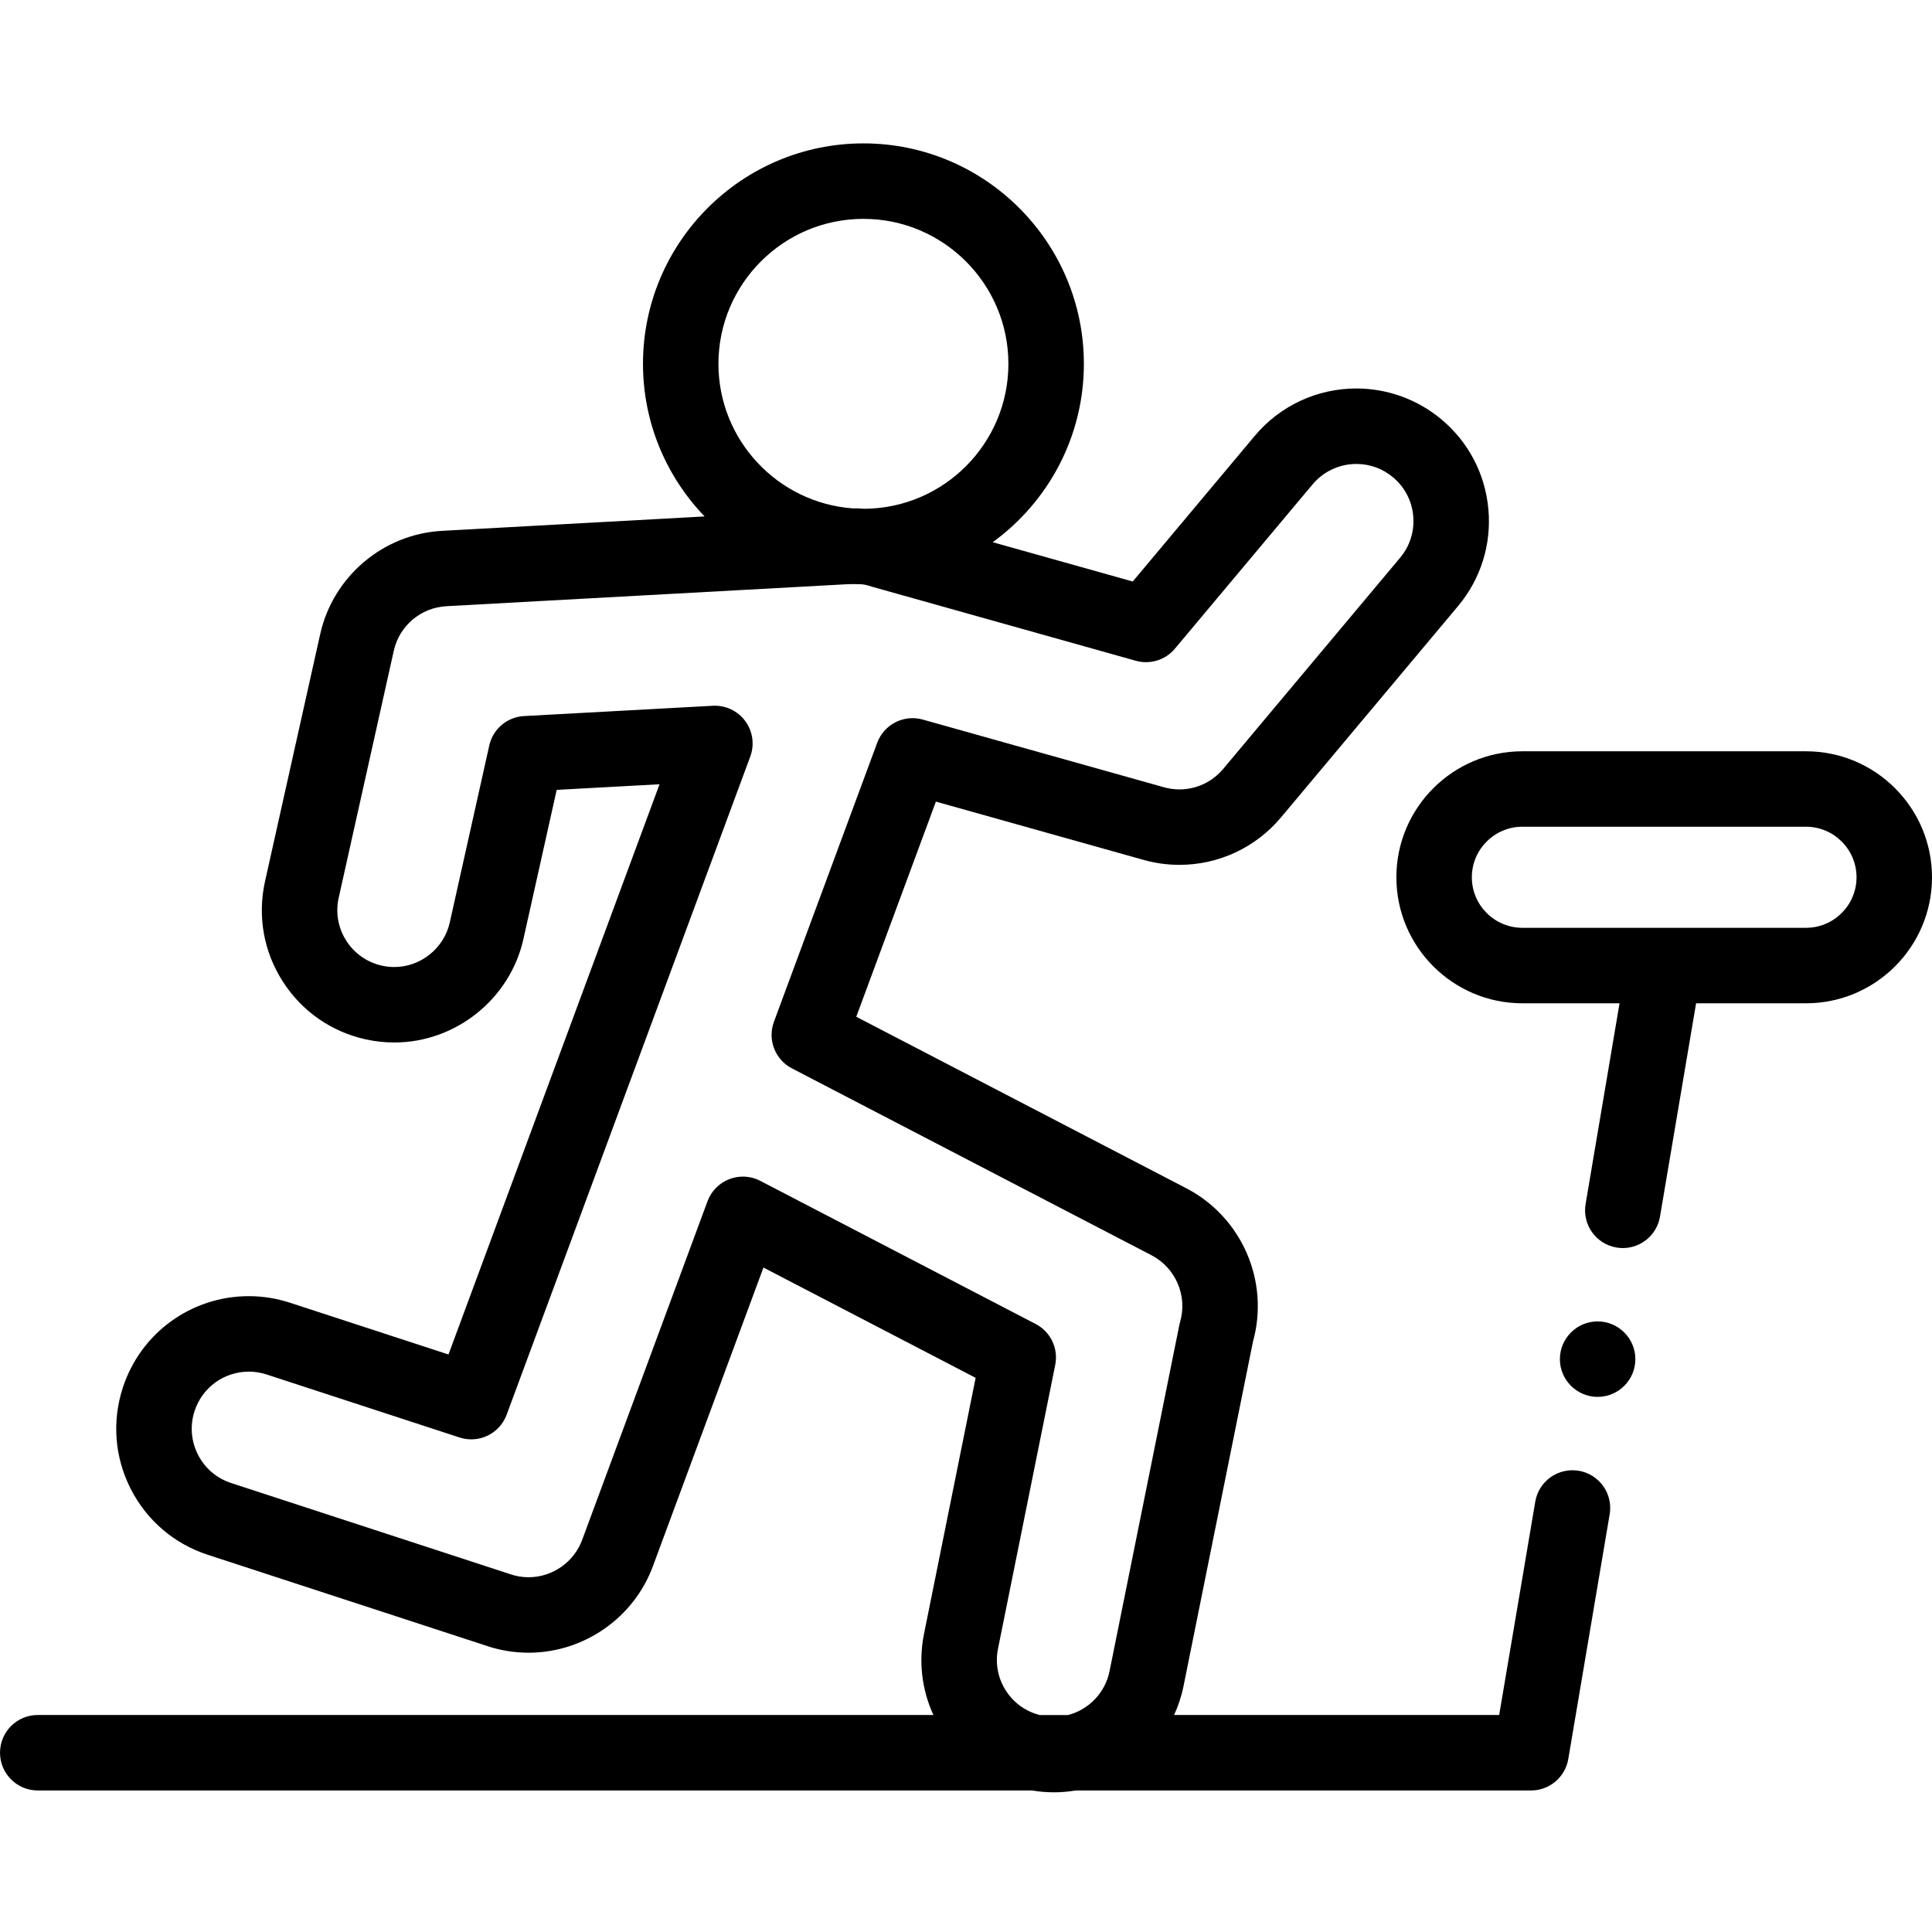 <svg height="512pt" viewBox="0 -38 512 512" width="512pt" xmlns="http://www.w3.org/2000/svg"><g fill-rule="evenodd"><path d="m418.387 351.77c-5.445-.914-10.609 2.746-11.527 8.191l-9.562 56.531h-86.148c1.109-2.422 1.961-4.996 2.504-7.695l18.402-91.285c4.434-15.934-2.941-32.949-17.668-40.605l-87.469-45.457 21.102-57.012 55.035 15.445c3.105.871 6.301 1.312 9.5 1.312 10.414 0 20.23-4.586 26.93-12.582l46.902-55.98c6.023-7.199 8.883-16.312 8.051-25.656-.832-9.352-5.254-17.816-12.449-23.836-6.312-5.281-14.312-8.191-22.535-8.191-10.438 0-20.266 4.59-26.953 12.586l-32.316 38.57-37.105-10.414c14.625-10.629 24.156-27.852 24.156-47.273 0-32.211-26.207-58.418-58.418-58.418-32.215 0-58.422 26.207-58.422 58.418 0 15.688 6.23 29.941 16.328 40.445l-69.418 3.809c-15.723.793-29.078 12.09-32.469 27.453l-14.617 65.492c-2.02 9.148-.359 18.539 4.684 26.438 5.039 7.898 12.855 13.363 22.004 15.387 2.496.551 5.051.828 7.59.828 16.312 0 30.707-11.57 34.227-27.496l8.801-39.449 27.258-1.488-55.934 151.117-42.043-13.73c-3.527-1.145-7.184-1.727-10.867-1.727-15.258 0-28.68 9.754-33.402 24.273-2.902 8.926-2.152 18.445 2.105 26.809 4.258 8.359 11.52 14.562 20.43 17.461l73.359 23.953c3.762 1.324 7.68 1.996 11.645 1.992 14.68 0 27.941-9.262 32.984-23.02l29.258-79.051 56.234 29.23-13.688 67.879c-1.469 7.344-.574 14.793 2.496 21.469h-237.359c-5.523 0-10 4.477-10 10 0 5.523 4.477 10 10 10h263.496c1.918.32 3.859.492 5.789.492 1.973 0 3.906-.172 5.801-.492h120.66c4.879 0 9.047-3.523 9.863-8.332l10.969-64.863c.922-5.445-2.746-10.605-8.191-11.527zm-189.574-331.77c21.188 0 38.422 17.234 38.422 38.418 0 21.105-17.105 38.281-38.18 38.414-1.023-.082-2.055-.121-3.082-.109-19.859-1.461-35.578-18.078-35.578-38.305 0-21.184 17.234-38.418 38.418-38.418zm37.902 390.266c-2.23-3.352-3.027-7.367-2.242-11.305l15.172-75.242c.883-4.371-1.234-8.797-5.191-10.852l-72.969-37.926c-1.441-.75-3.023-1.125-4.613-1.125-1.215 0-2.438.223-3.602.672-2.676 1.031-4.777 3.164-5.773 5.855l-33.203 89.707c-2.18 5.941-7.895 9.934-14.219 9.934-1.719.004-3.426-.293-5.07-.879-.082-.031-.168-.059-.25-.086l-73.488-23.996c-3.844-1.25-6.969-3.922-8.805-7.523-1.832-3.602-2.156-7.703-.906-11.547 2.035-6.254 7.812-10.457 14.383-10.457 1.582 0 3.156.25 4.672.742l51.176 16.711c5.105 1.668 10.617-.996 12.48-6.035l64.562-174.426c1.168-3.156.668-6.691-1.332-9.406-2-2.707-5.242-4.23-8.594-4.047l-50.031 2.73c-4.477.242-8.238 3.434-9.215 7.809l-10.457 46.863c-1.516 6.855-7.699 11.832-14.699 11.832-1.094 0-2.195-.121-3.277-.359-3.934-.871-7.293-3.219-9.461-6.613-2.164-3.395-2.879-7.43-2.016-11.344l14.609-65.496c1.465-6.613 7.199-11.473 13.996-11.812 0 0 105.852-5.805 105.852-5.805 1.246-.07 2.465-.051 3.715-.023 1.051.023 1.977.266 3.25.691l69.828 19.602c3.789 1.062 7.844-.191 10.367-3.207l36.473-43.527c2.883-3.445 7.117-5.422 11.617-5.422 3.59 0 6.941 1.219 9.699 3.527 3.102 2.594 5.008 6.238 5.363 10.266.359 4.027-.871 7.953-3.465 11.051l-46.895 55.973c-2.891 3.449-7.117 5.43-11.602 5.43-1.375 0-2.754-.191-4.098-.57l-63.914-17.938c-5.016-1.41-10.27 1.273-12.078 6.156l-27.367 73.938c-1.75 4.727.293 10.016 4.77 12.344l95.297 49.527c6.406 3.332 9.59 10.77 7.566 17.688-.078.273-.148.555-.203.832l-18.484 91.688c-1.152 5.746-5.516 10.199-10.973 11.633h-7.539c-3.617-.926-6.73-3.102-8.816-6.23zm0 0"/><path d="m478.609 161.098h-75.164c-18.41 0-33.391 14.977-33.391 33.391 0 18.414 14.98 33.395 33.391 33.395h25.75l-8.996 53.191c-.922 5.449 2.746 10.609 8.191 11.531.562.094 1.125.141 1.68.141 4.789 0 9.023-3.453 9.848-8.336l9.562-56.527h29.129c18.41 0 33.391-14.98 33.391-33.395 0-18.414-14.98-33.391-33.391-33.391zm0 46.781h-75.164c-7.383 0-13.391-6.008-13.391-13.391 0-7.387 6.008-13.395 13.391-13.395h75.164c7.383 0 13.391 6.008 13.391 13.395 0 7.383-6.008 13.391-13.391 13.391zm0 0"/><path d="m423.387 312.188c-5.508 0-10 4.488-10 10 0 5.508 4.492 10 10 10 5.508 0 10-4.492 10-10 0-5.512-4.492-10-10-10zm0 0"/></g></svg>